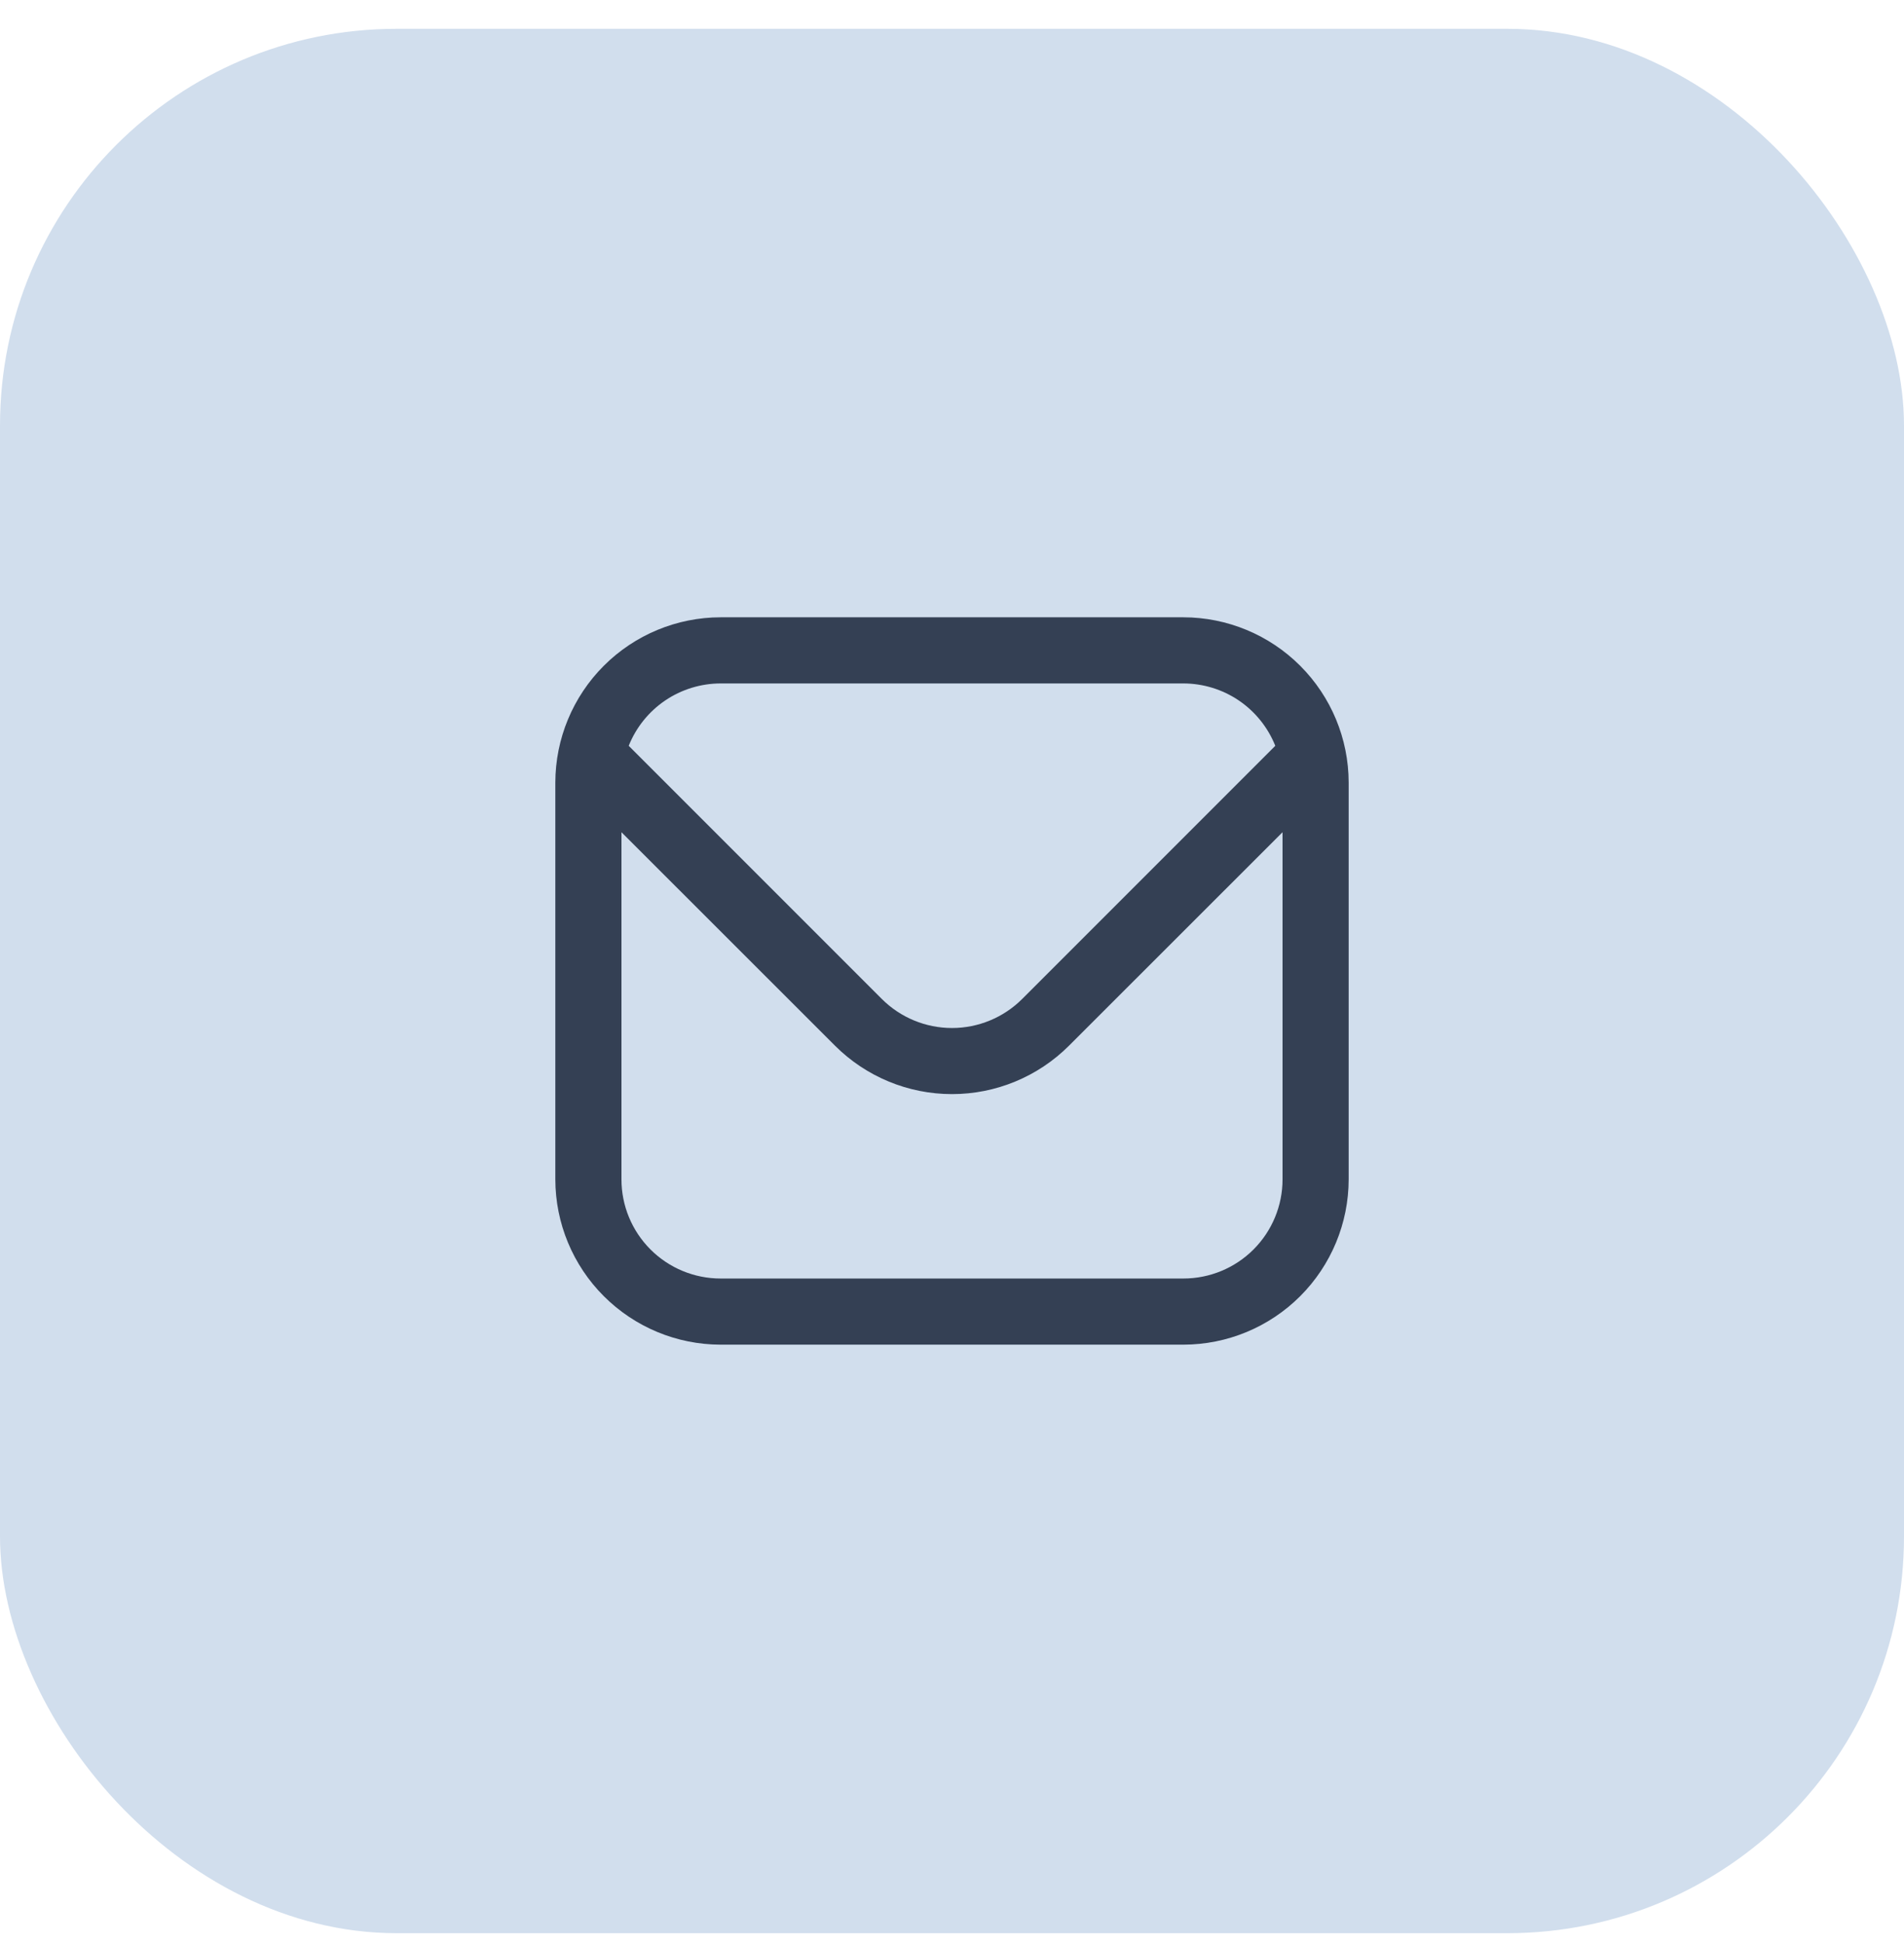 <svg width="48" height="49" viewBox="0 0 48 49" fill="none" xmlns="http://www.w3.org/2000/svg">
<rect y="0.726" width="48" height="48" rx="10" fill="#D1DEED"/>
<g clip-path="url(#clip0_805_7153)">
<path d="M29.833 15.559H18.167C17.062 15.56 16.003 16 15.222 16.781C14.441 17.562 14.001 18.621 14 19.726V29.726C14.001 30.83 14.441 31.889 15.222 32.67C16.003 33.451 17.062 33.891 18.167 33.892H29.833C30.938 33.891 31.997 33.451 32.778 32.67C33.559 31.889 33.999 30.83 34 29.726V19.726C33.999 18.621 33.559 17.562 32.778 16.781C31.997 16 30.938 15.56 29.833 15.559ZM18.167 17.226H29.833C30.332 17.227 30.82 17.377 31.233 17.657C31.645 17.937 31.965 18.335 32.15 18.798L25.768 25.18C25.299 25.648 24.663 25.911 24 25.911C23.337 25.911 22.701 25.648 22.232 25.18L15.85 18.798C16.035 18.335 16.355 17.937 16.767 17.657C17.18 17.377 17.668 17.227 18.167 17.226ZM29.833 32.225H18.167C17.504 32.225 16.868 31.962 16.399 31.493C15.93 31.024 15.667 30.389 15.667 29.726V20.976L21.053 26.359C21.835 27.139 22.895 27.577 24 27.577C25.105 27.577 26.165 27.139 26.947 26.359L32.333 20.976V29.726C32.333 30.389 32.07 31.024 31.601 31.493C31.132 31.962 30.496 32.225 29.833 32.225Z" fill="#344054"/>
</g>
<defs>
<clipPath id="clip0_805_7153">
<rect width="20" height="20" fill="white" transform="translate(14 14.726)"/>
</clipPath>
</defs>
</svg>

